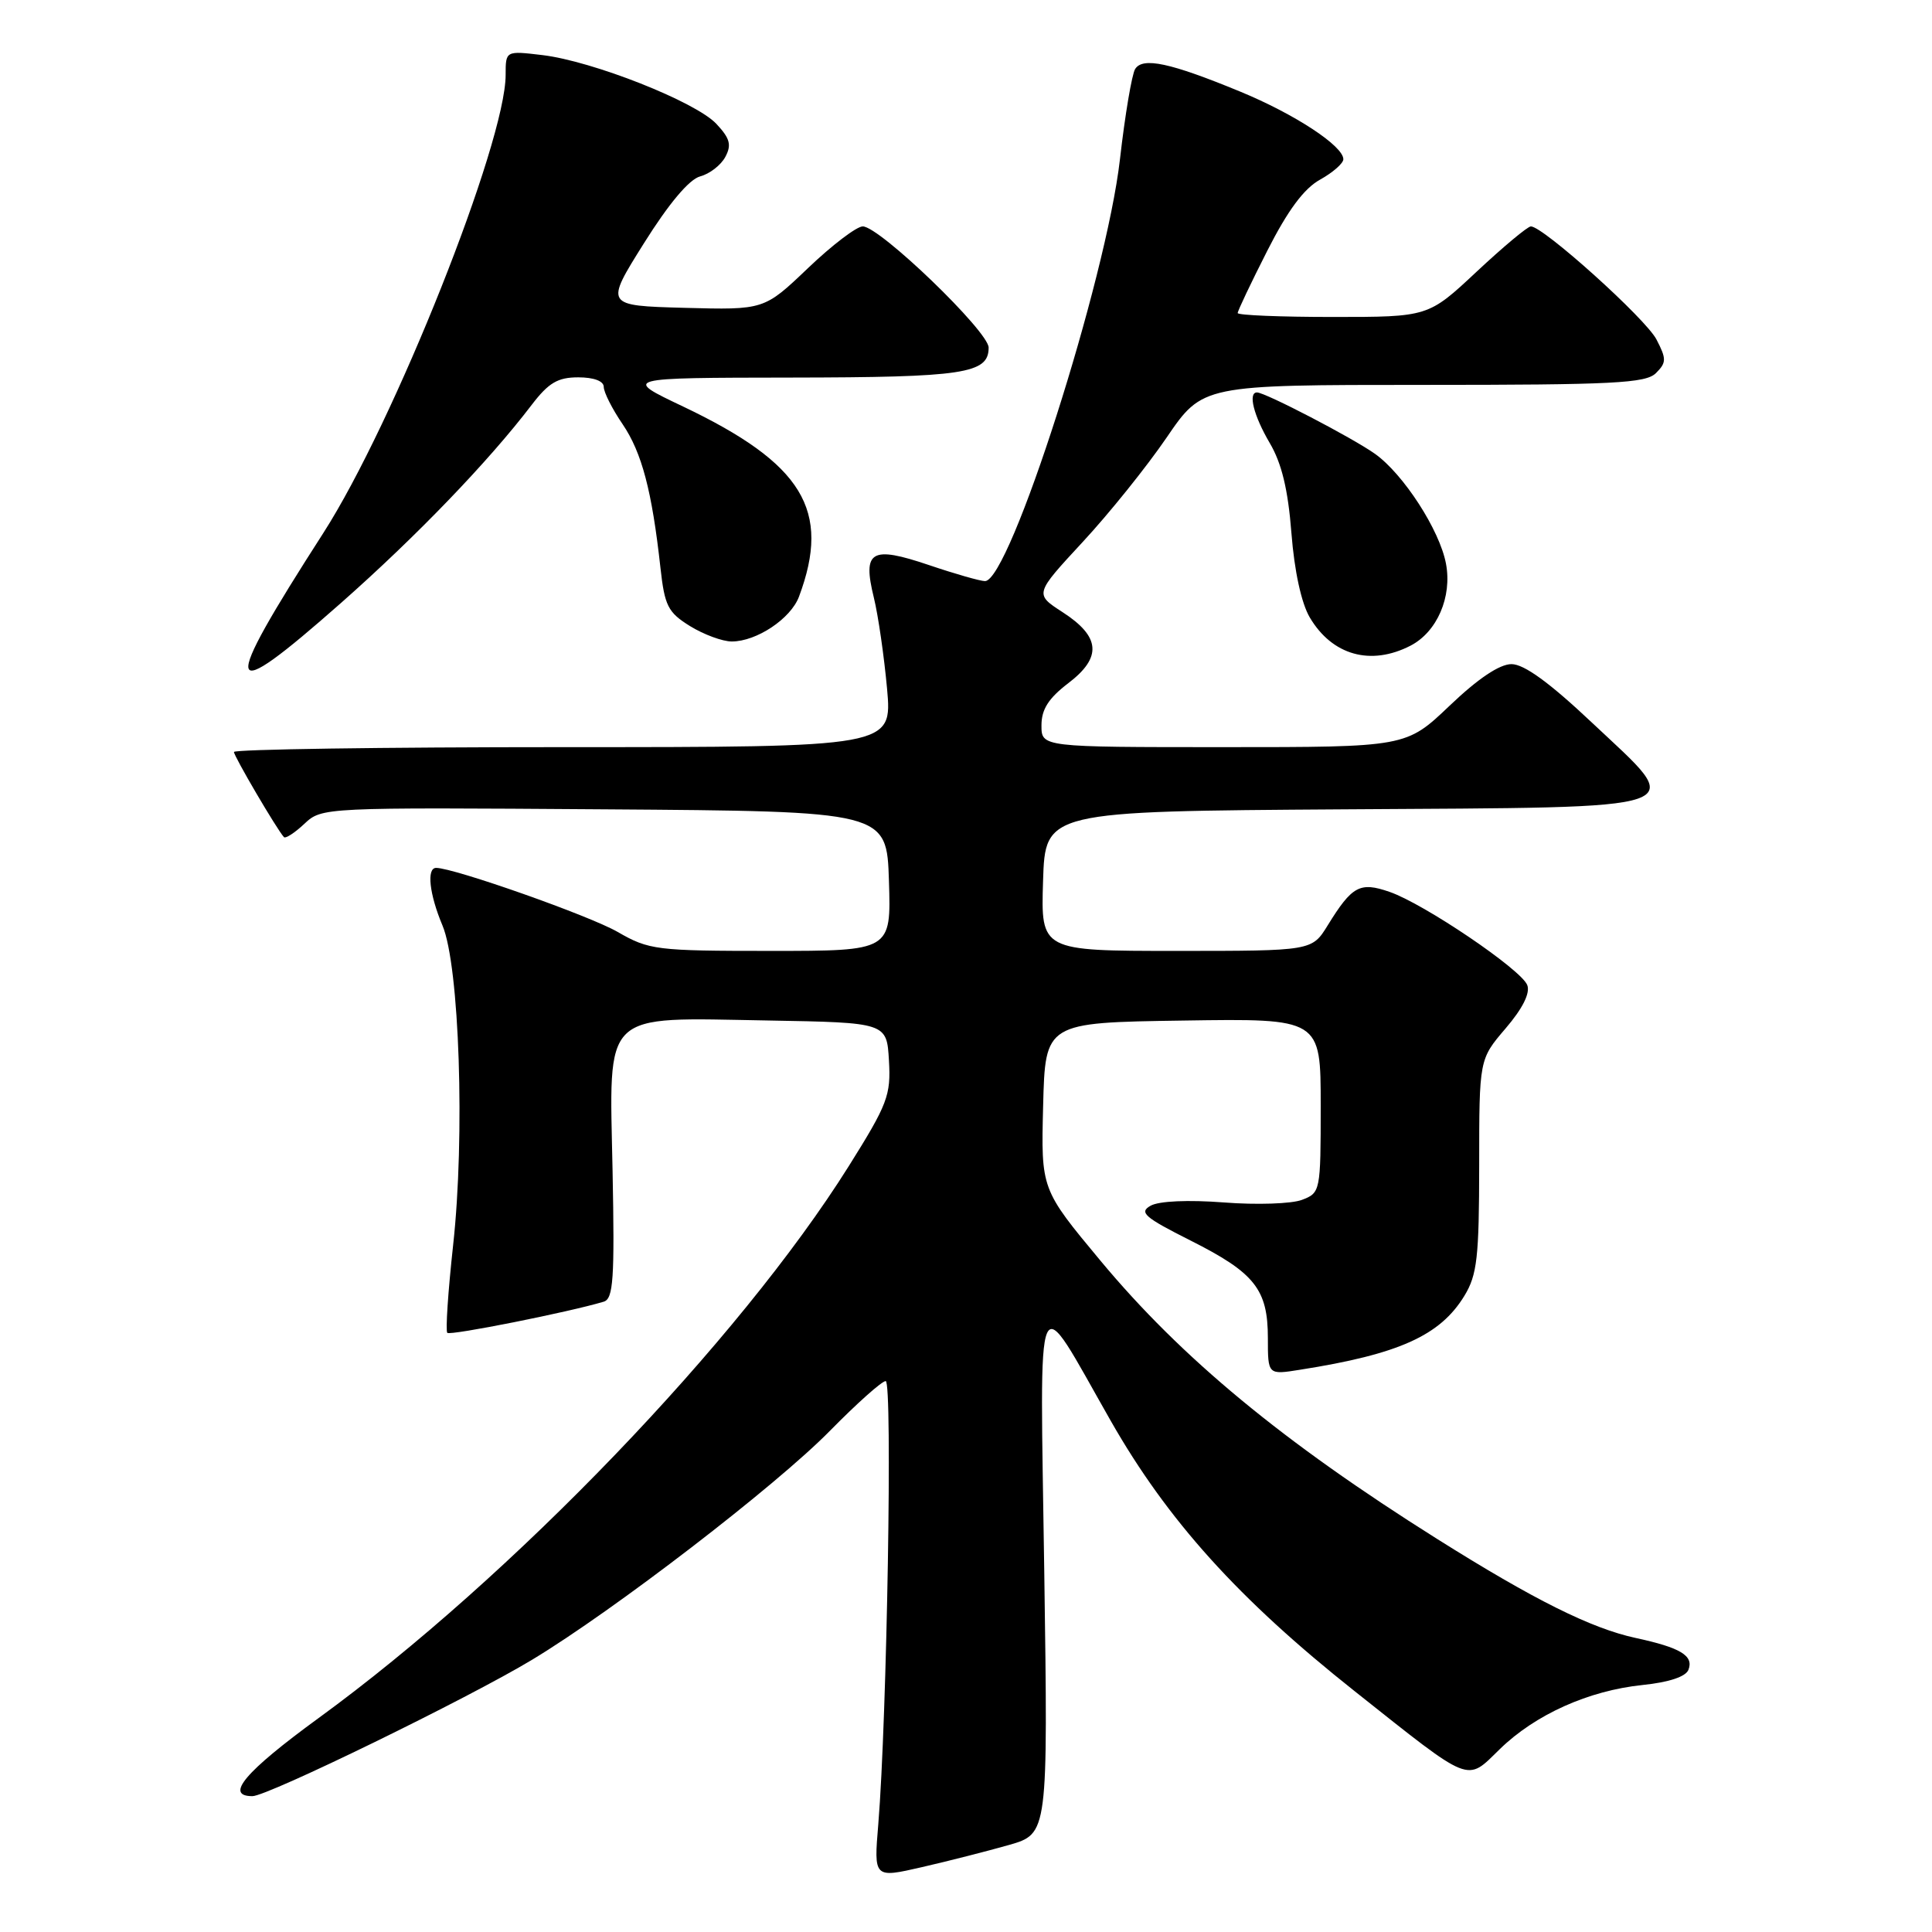 <?xml version="1.0" encoding="UTF-8" standalone="no"?>
<!DOCTYPE svg PUBLIC "-//W3C//DTD SVG 1.1//EN" "http://www.w3.org/Graphics/SVG/1.1/DTD/svg11.dtd" >
<svg xmlns="http://www.w3.org/2000/svg" xmlns:xlink="http://www.w3.org/1999/xlink" version="1.1" viewBox="0 0 256 256">
 <g >
 <path fill="currentColor"
d=" M 133.69 244.47 C 138.87 242.98 138.87 242.98 138.37 208.24 C 137.80 168.52 136.98 170.38 147.18 188.27 C 154.70 201.46 164.11 211.89 179.51 224.10 C 195.18 236.53 194.23 236.15 198.73 231.77 C 203.44 227.18 210.50 224.01 217.66 223.27 C 221.15 222.91 223.38 222.17 223.73 221.25 C 224.45 219.39 222.67 218.32 216.74 217.04 C 210.85 215.77 203.26 211.99 190.40 203.90 C 169.97 191.05 156.56 179.96 145.81 167.04 C 137.94 157.58 137.94 157.58 138.22 146.54 C 138.50 135.50 138.50 135.50 156.75 135.23 C 175.00 134.95 175.00 134.95 175.00 146.50 C 175.00 157.88 174.96 158.06 172.51 158.99 C 171.15 159.51 166.49 159.67 162.17 159.33 C 157.45 158.97 153.57 159.14 152.47 159.76 C 150.89 160.64 151.62 161.29 157.74 164.37 C 166.27 168.66 168.00 170.85 168.00 177.31 C 168.00 182.18 168.00 182.18 172.25 181.50 C 185.36 179.44 190.83 176.97 194.04 171.70 C 195.73 168.93 195.99 166.61 196.00 154.43 C 196.00 140.36 196.00 140.36 199.50 136.27 C 201.76 133.63 202.78 131.59 202.37 130.53 C 201.58 128.47 188.66 119.73 184.10 118.17 C 180.19 116.82 179.16 117.38 175.93 122.61 C 173.84 126.00 173.84 126.00 155.88 126.00 C 137.92 126.00 137.92 126.00 138.21 116.75 C 138.50 107.50 138.50 107.50 178.15 107.24 C 225.50 106.93 223.54 107.61 210.94 95.75 C 205.33 90.46 201.95 88.00 200.28 88.00 C 198.70 88.00 195.84 89.92 192.09 93.50 C 186.32 99.00 186.32 99.00 162.16 99.00 C 138.00 99.00 138.00 99.00 138.00 96.12 C 138.00 93.99 138.93 92.53 141.56 90.52 C 146.05 87.10 145.82 84.36 140.79 81.11 C 137.08 78.71 137.08 78.71 143.45 71.83 C 146.96 68.05 151.97 61.81 154.59 57.97 C 159.35 51.00 159.35 51.00 188.61 51.00 C 213.81 51.00 218.07 50.78 219.42 49.44 C 220.82 48.04 220.83 47.56 219.49 44.98 C 218.07 42.23 204.48 30.00 202.85 30.00 C 202.42 30.00 199.19 32.70 195.66 36.00 C 189.25 42.00 189.25 42.00 176.62 42.00 C 169.68 42.00 164.00 41.77 164.00 41.48 C 164.00 41.19 165.76 37.48 167.92 33.23 C 170.64 27.87 172.78 24.98 174.92 23.80 C 176.61 22.86 178.00 21.64 178.00 21.10 C 178.00 19.34 171.55 15.11 164.29 12.12 C 155.07 8.32 151.41 7.53 150.41 9.15 C 149.98 9.85 149.07 15.22 148.40 21.10 C 146.58 37.04 133.80 77.00 130.52 77.00 C 129.90 77.00 126.56 76.05 123.11 74.88 C 115.42 72.28 114.26 72.96 115.79 79.19 C 116.37 81.56 117.15 86.99 117.54 91.25 C 118.23 99.00 118.23 99.00 74.62 99.00 C 50.63 99.00 31.00 99.29 31.00 99.64 C 31.00 100.21 36.68 109.89 37.62 110.92 C 37.83 111.15 39.05 110.36 40.33 109.16 C 42.65 106.98 42.81 106.98 80.08 107.24 C 117.50 107.50 117.50 107.50 117.79 116.75 C 118.08 126.00 118.08 126.00 102.14 126.00 C 86.95 126.00 86.00 125.88 81.85 123.49 C 78.13 121.34 60.15 115.00 57.79 115.00 C 56.50 115.00 56.89 118.49 58.63 122.63 C 60.88 127.96 61.63 150.60 60.04 165.00 C 59.37 171.13 59.02 176.35 59.27 176.61 C 59.66 177.00 75.41 173.86 80.00 172.48 C 81.27 172.09 81.45 169.48 81.17 155.18 C 80.74 133.66 79.53 134.84 101.75 135.22 C 117.50 135.50 117.50 135.50 117.79 140.53 C 118.06 145.13 117.62 146.30 112.46 154.53 C 97.97 177.62 67.83 209.00 42.19 227.67 C 32.47 234.76 29.72 238.00 33.45 238.00 C 35.46 238.00 62.01 225.05 70.50 219.93 C 81.33 213.40 102.79 196.90 109.97 189.59 C 113.53 185.97 116.85 183.00 117.36 183.00 C 118.28 183.00 117.53 227.69 116.38 241.69 C 115.78 248.87 115.78 248.87 122.14 247.41 C 125.64 246.61 130.83 245.28 133.69 244.47 Z  M 45.19 79.89 C 55.19 71.06 64.73 61.15 70.45 53.65 C 72.69 50.72 73.90 50.00 76.62 50.00 C 78.68 50.00 80.00 50.49 80.00 51.27 C 80.00 51.97 81.12 54.19 82.50 56.21 C 85.05 59.97 86.39 65.06 87.51 75.21 C 88.07 80.29 88.50 81.14 91.43 82.96 C 93.25 84.08 95.74 85.00 96.96 85.00 C 100.25 85.00 104.78 81.98 105.87 79.06 C 110.16 67.60 106.39 61.43 90.50 53.86 C 82.50 50.06 82.50 50.06 104.82 50.03 C 127.74 50.00 131.00 49.51 131.00 46.06 C 131.00 43.92 116.55 30.00 114.32 30.00 C 113.51 30.00 110.24 32.49 107.05 35.54 C 101.25 41.07 101.25 41.07 90.69 40.79 C 80.14 40.50 80.14 40.50 85.32 32.24 C 88.63 26.96 91.32 23.76 92.78 23.37 C 94.03 23.04 95.53 21.88 96.11 20.79 C 96.96 19.20 96.73 18.34 94.92 16.41 C 92.17 13.48 78.52 8.09 71.87 7.30 C 67.00 6.72 67.00 6.72 67.00 9.92 C 67.00 18.89 52.21 56.04 42.84 70.63 C 29.02 92.14 29.44 93.79 45.19 79.89 Z  M 186.91 85.55 C 190.42 83.73 192.43 79.09 191.60 74.69 C 190.77 70.25 185.97 62.83 182.20 60.14 C 179.22 58.02 167.65 52.00 166.56 52.00 C 165.34 52.00 166.12 55.08 168.24 58.69 C 169.83 61.38 170.67 64.85 171.12 70.63 C 171.51 75.66 172.44 79.93 173.55 81.81 C 176.52 86.84 181.64 88.27 186.91 85.55 Z "/>
</g>
</svg>